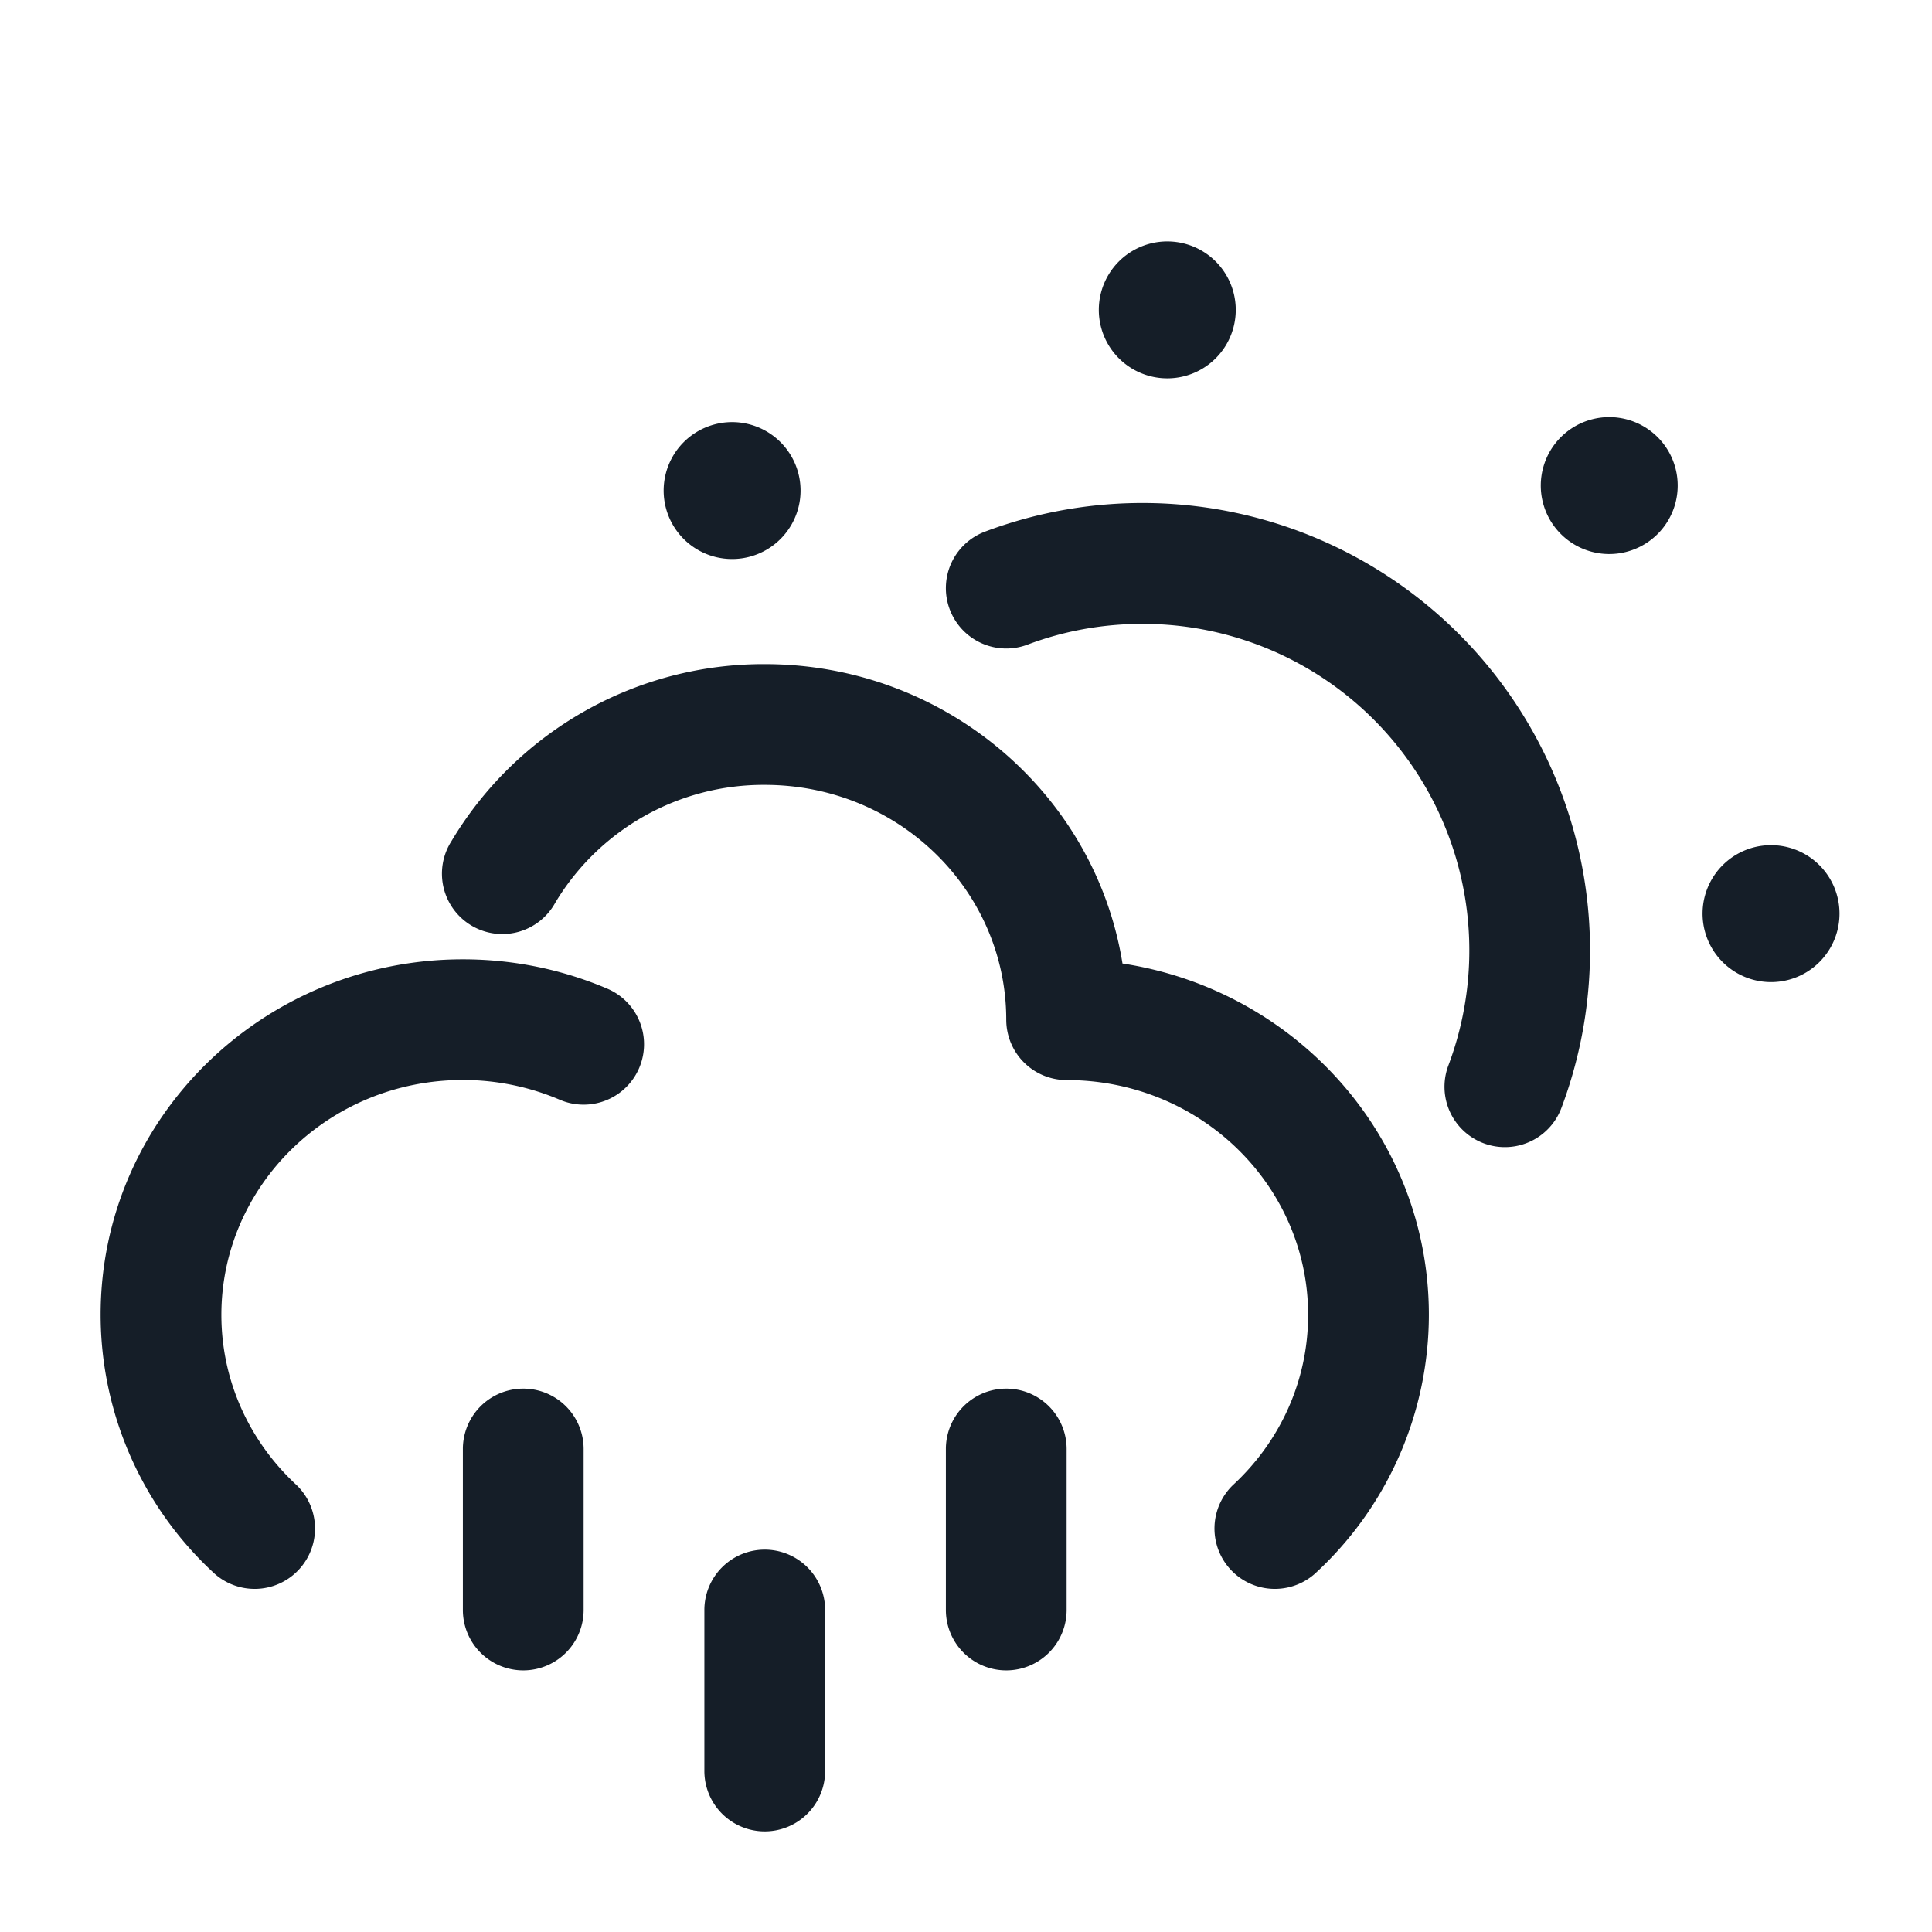 <svg xmlns="http://www.w3.org/2000/svg" viewBox="0 0 24 24"><path fill="#151E28" d="M9.5 9.75a3.015 3.015 0 0 0-2.603 1.465.75.75 0 1 1-1.29-.764A4.515 4.515 0 0 1 9.5 8.25c2.23 0 4.103 1.6 4.444 3.719 2.145.327 3.806 2.144 3.806 4.364a4.368 4.368 0 0 1-1.418 3.218.75.75 0 0 1-1.017-1.102c.58-.535.935-1.286.935-2.116 0-1.595-1.327-2.916-3-2.916a.75.75 0 0 1-.75-.75c0-1.595-1.327-2.917-3-2.917Zm4.692-2c-.504 0-.985.091-1.428.258a.75.75 0 1 1-.528-1.404 5.559 5.559 0 0 1 7.16 7.16.75.75 0 1 1-1.404-.528 4.056 4.056 0 0 0-3.8-5.486ZM5.75 13.416c-1.673 0-3 1.322-3 2.917 0 .83.356 1.581.935 2.116a.75.75 0 0 1-1.017 1.102 4.368 4.368 0 0 1-1.418-3.218c0-2.455 2.03-4.416 4.5-4.416.636 0 1.244.13 1.795.365a.75.75 0 0 1-.59 1.38 3.063 3.063 0 0 0-1.205-.246ZM7.25 18v2a.75.75 0 0 1-1.5 0v-2a.75.75 0 0 1 1.5 0Zm6 0v2a.75.75 0 0 1-1.5 0v-2a.75.75 0 0 1 1.5 0Zm-3 2v2a.75.75 0 0 1-1.5 0v-2a.75.75 0 0 1 1.5 0ZM14.5 4.7a.85.85 0 1 1 .001-1.701A.85.85 0 0 1 14.5 4.7Zm7.5 7.5a.85.85 0 1 1 .001-1.701A.85.85 0 0 1 22 12.2ZM8.5 6.702a.85.85 0 1 1 1.189-1.216A.85.85 0 0 1 8.5 6.702Zm10.882-.076a.85.85 0 1 1 1.217-1.188.85.85 0 0 1-1.217 1.188Z"/></svg>